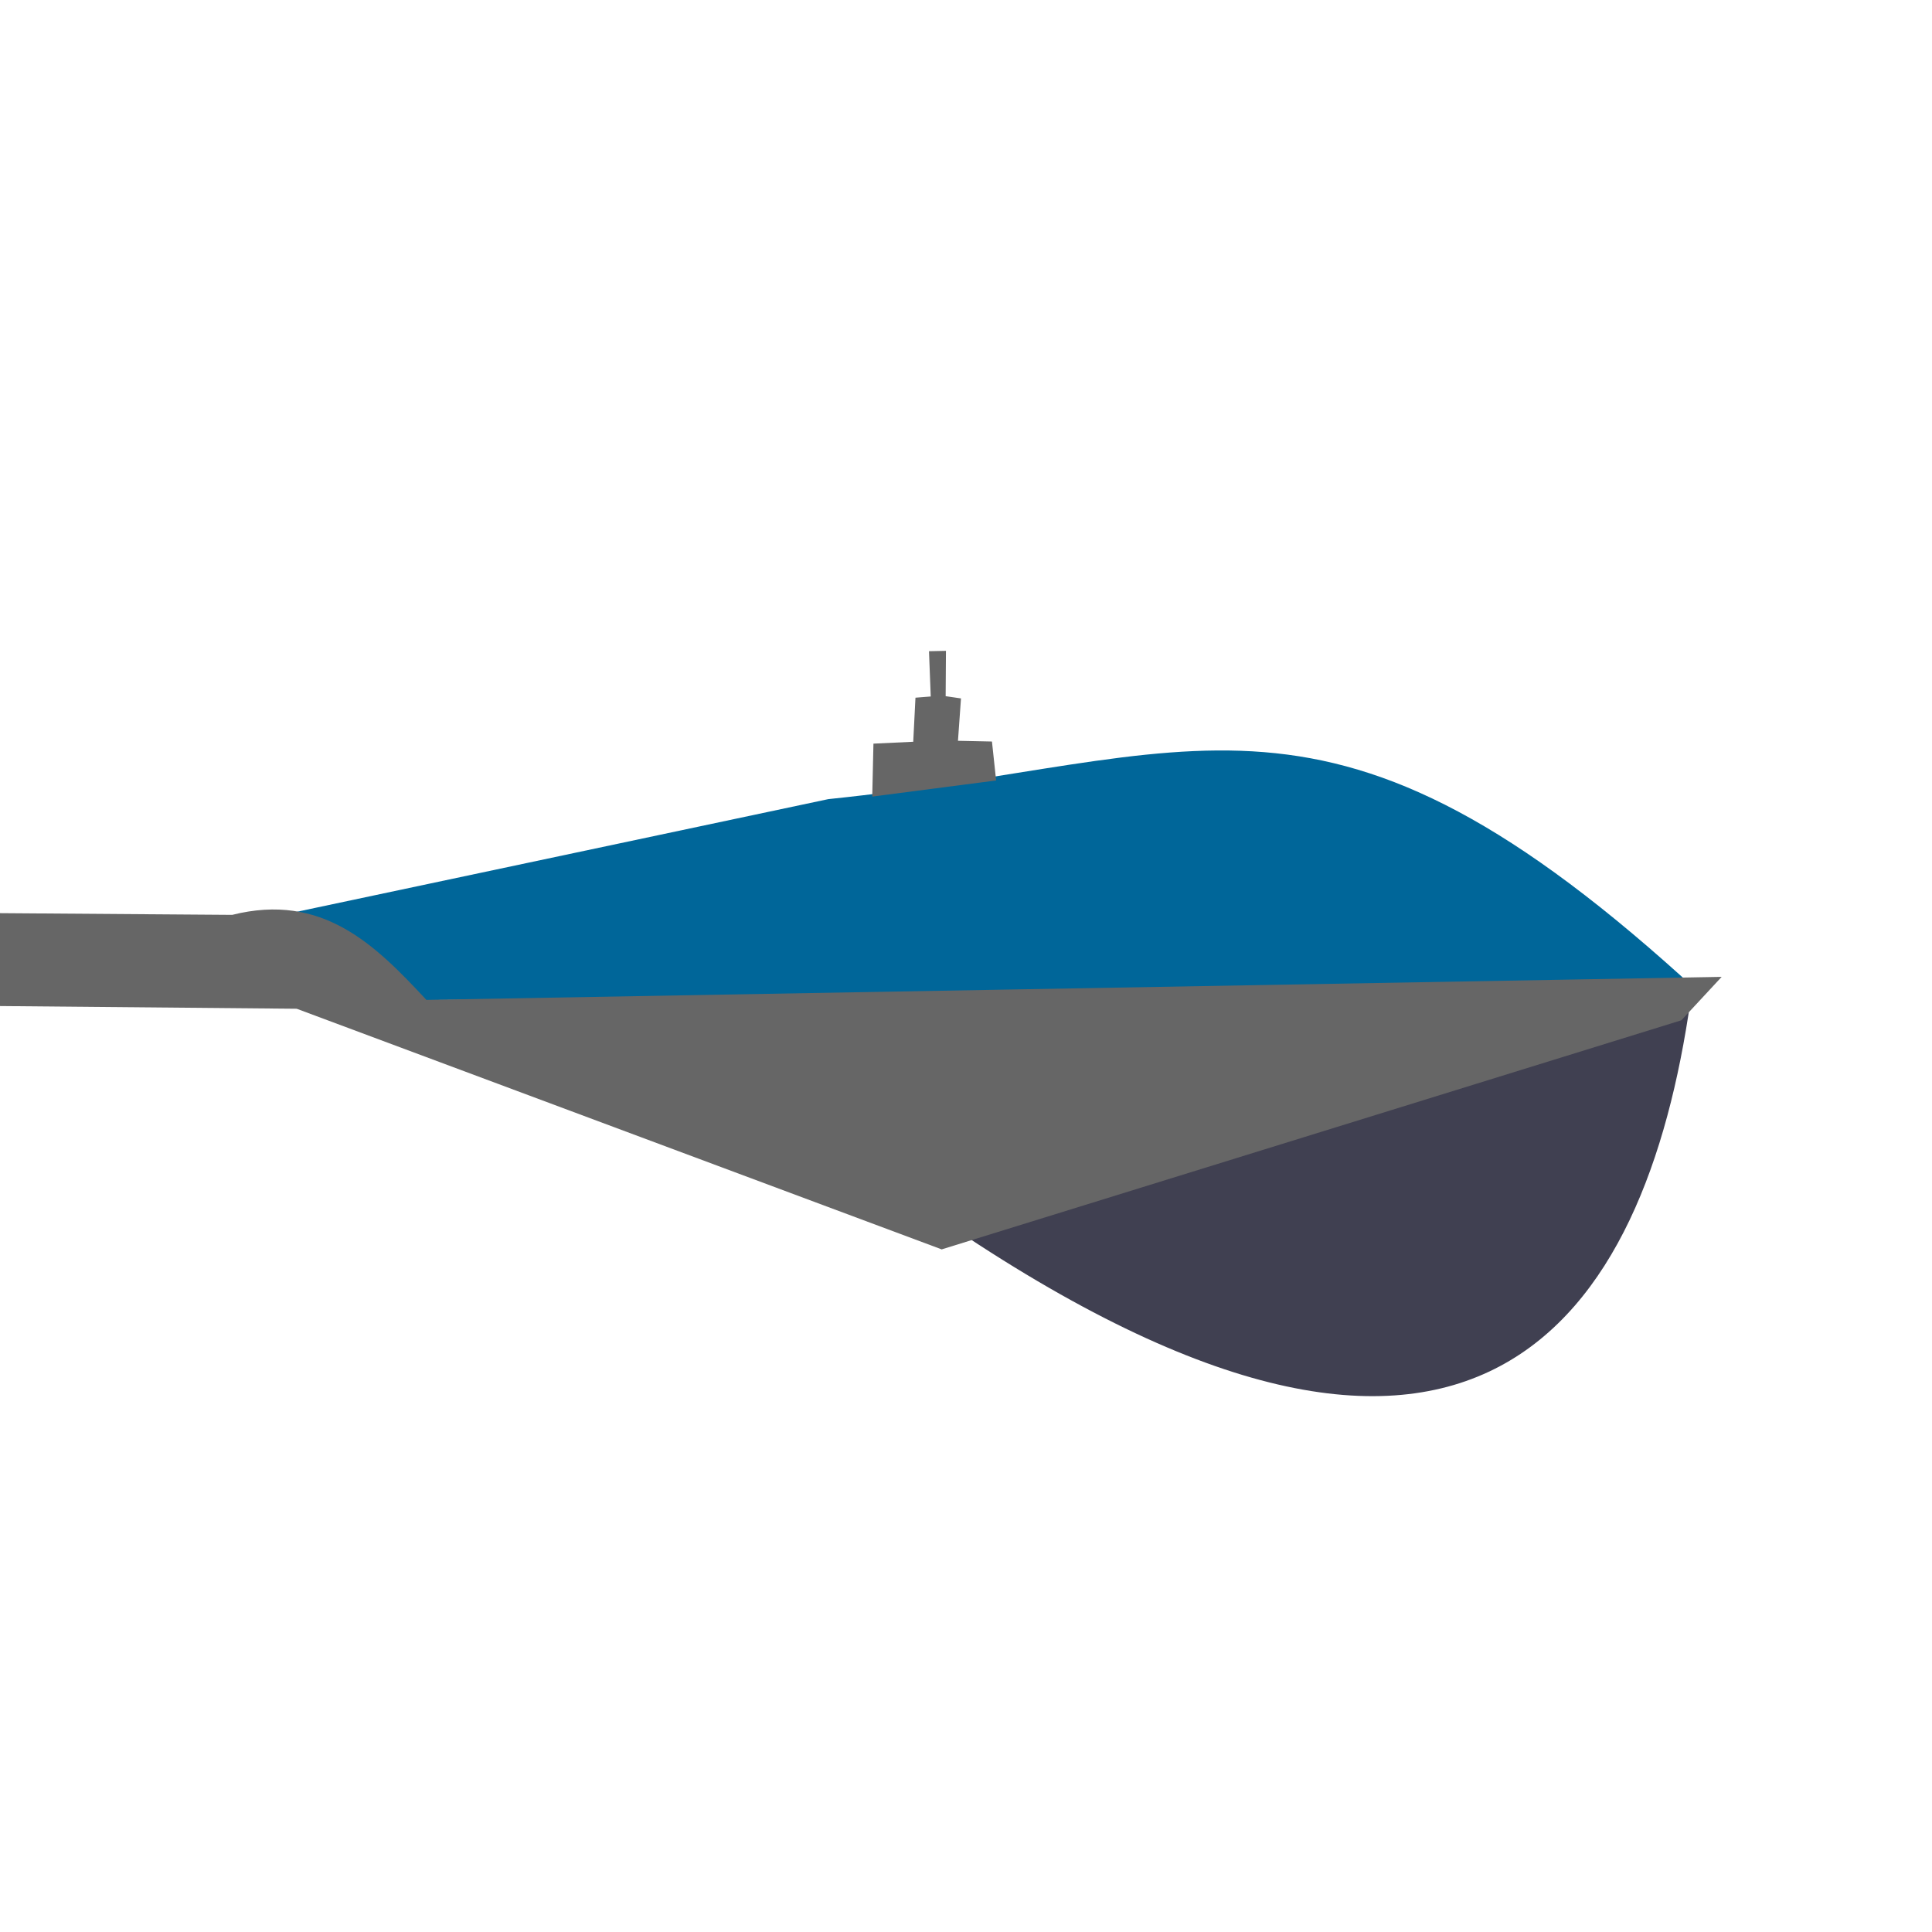 <?xml version="1.0" encoding="UTF-8" standalone="no"?>
<svg
   xmlns:dc="http://purl.org/dc/elements/1.1/"
   xmlns:cc="http://creativecommons.org/ns#"
   xmlns:rdf="http://www.w3.org/1999/02/22-rdf-syntax-ns#"
   xmlns:svg="http://www.w3.org/2000/svg"
   xmlns="http://www.w3.org/2000/svg"
   xmlns:sodipodi="http://sodipodi.sourceforge.net/DTD/sodipodi-0.dtd"
   xmlns:inkscape="http://www.inkscape.org/namespaces/inkscape"
   viewBox="0 0 32 32"
   version="1.1"
   id="svg873"
   sodipodi:docname="lit_osm_minimal.svg"
   width="32"
   height="32"
   inkscape:version="1.0.1 (3bc2e813f5, 2020-09-07)">
  <defs
     id="defs877" />
  <sodipodi:namedview
     pagecolor="#ffffff"
     bordercolor="#666666"
     borderopacity="1"
     objecttolerance="10"
     gridtolerance="10"
     guidetolerance="10"
     inkscape:pageopacity="0"
     inkscape:pageshadow="2"
     inkscape:window-width="1920"
     inkscape:window-height="1027"
     id="namedview875"
     showgrid="false"
     inkscape:zoom="18.189022"
     inkscape:cx="12.716055"
     inkscape:cy="19.625772"
     inkscape:window-x="-8"
     inkscape:window-y="-8"
     inkscape:window-maximized="1"
     inkscape:current-layer="svg873" />
  <path
     d="m 28.001,16.566 c -0.751,5.267 -3.547,9.694 -12.408,3.638"
     fill="#7f7f99"
     id="path857"
     style="stroke-width:1.002;stroke-miterlimit:4;stroke-dasharray:none;fill:#404051;fill-opacity:1" />
  <path
     d="m 4.411,15.209 9.309,-1.973 c 6.21,-0.637 8.226,-2.507 14.427,3.206 L 6.815,16.565 4.411,15.209 Z"
     fill="#006699"
     fill-rule="evenodd"
     id="path859"
     style="stroke-width:1" />
  <path
     d="m 15.593,20.692 -10.679,-3.984 -8.923,-0.081 c -4.854,0.84 -9.42,3.12 -13.951,5.58 -9.112,8.171 -16.639,19.296 -18.571,40.848 l -0.185,5.75 0.513,0.035 -0.008,3.567 -1.977,0.021 v 58.591 h -4.534 l 0.328,-62.61 -0.471,0.237 -0.053,-1.335 4.772,0.052 0.167,-5.178 c 0.064,-1.982 2.043,-13.289 5.081,-20.57 3.485,-8.354 8.522,-16.277 14.356,-20.364 6.818,-4.816 9.737,-4.303 14.222,-6.158 l 8.166,0.06 c 1.494,-0.374 2.366,0.494 3.216,1.408 l 21.454,-0.381 -0.667,0.719 -12.256,3.796 z m -1.126,-8.375 0.659,-0.031 0.037,-0.73 0.253,-0.02 -0.029,-0.75 0.281,-0.006 -0.005,0.751 0.254,0.037 -0.05,0.702 0.563,0.012 0.069,0.645 -2.052,0.267 0.02,-0.876 z"
     fill="#666666"
     fill-rule="evenodd"
     id="path861"
     style="stroke-width:1" />
  <g
     transform="translate(551.85,-226.23)"
     id="g871">
    <path
       d="m 625.1,277.58 c -6.151,43.146 -29.061,79.413 -101.65,29.8"
       fill="#d0d0d0"
       id="path865" />
    <path
       d="m 431.84,266.46 76.267,-16.162 c 50.873,-5.223 67.394,-20.537 118.19,26.264 l -174.76,1.01 -19.698,-11.112 z"
       fill="#006699"
       fill-rule="evenodd"
       id="path867" />
    <path
       d="m 523.45,311.38 -87.487,-32.642 -73.102,-0.664 c -39.767,6.88 -77.174,25.561 -114.29,45.714 -74.652,66.937 -136.31,158.08 -152.14,334.64 l -1.515,47.104 4.2,0.289 -0.062,29.22 -16.194,0.173 v 480 h -37.143 l 2.684,-512.93 -3.856,1.944 -0.431,-10.94 39.093,0.425 1.37,-42.421 c 0.524,-16.239 16.739,-108.87 41.625,-168.52 28.554,-68.44 69.813,-133.35 117.61,-166.83 55.853,-39.457 79.768,-35.25 116.51,-50.448 l 66.898,0.49 c 12.236,-3.063 19.386,4.046 26.346,11.536 l 175.76,-3.125 -5.467,5.888 -100.41,31.098 z m -9.221,-68.615 5.395,-0.257 0.301,-5.977 2.069,-0.163 -0.237,-6.143 2.303,-0.05 -0.04,6.153 2.08,0.302 -0.408,5.753 4.614,0.095 0.564,5.281 -16.807,2.184 0.166,-7.178 z"
       fill="#666666"
       fill-rule="evenodd"
       id="path869" />
  </g>
  <g
     inkscape:groupmode="layer"
     id="layer1"
     inkscape:label="Layer 1" />
</svg>

